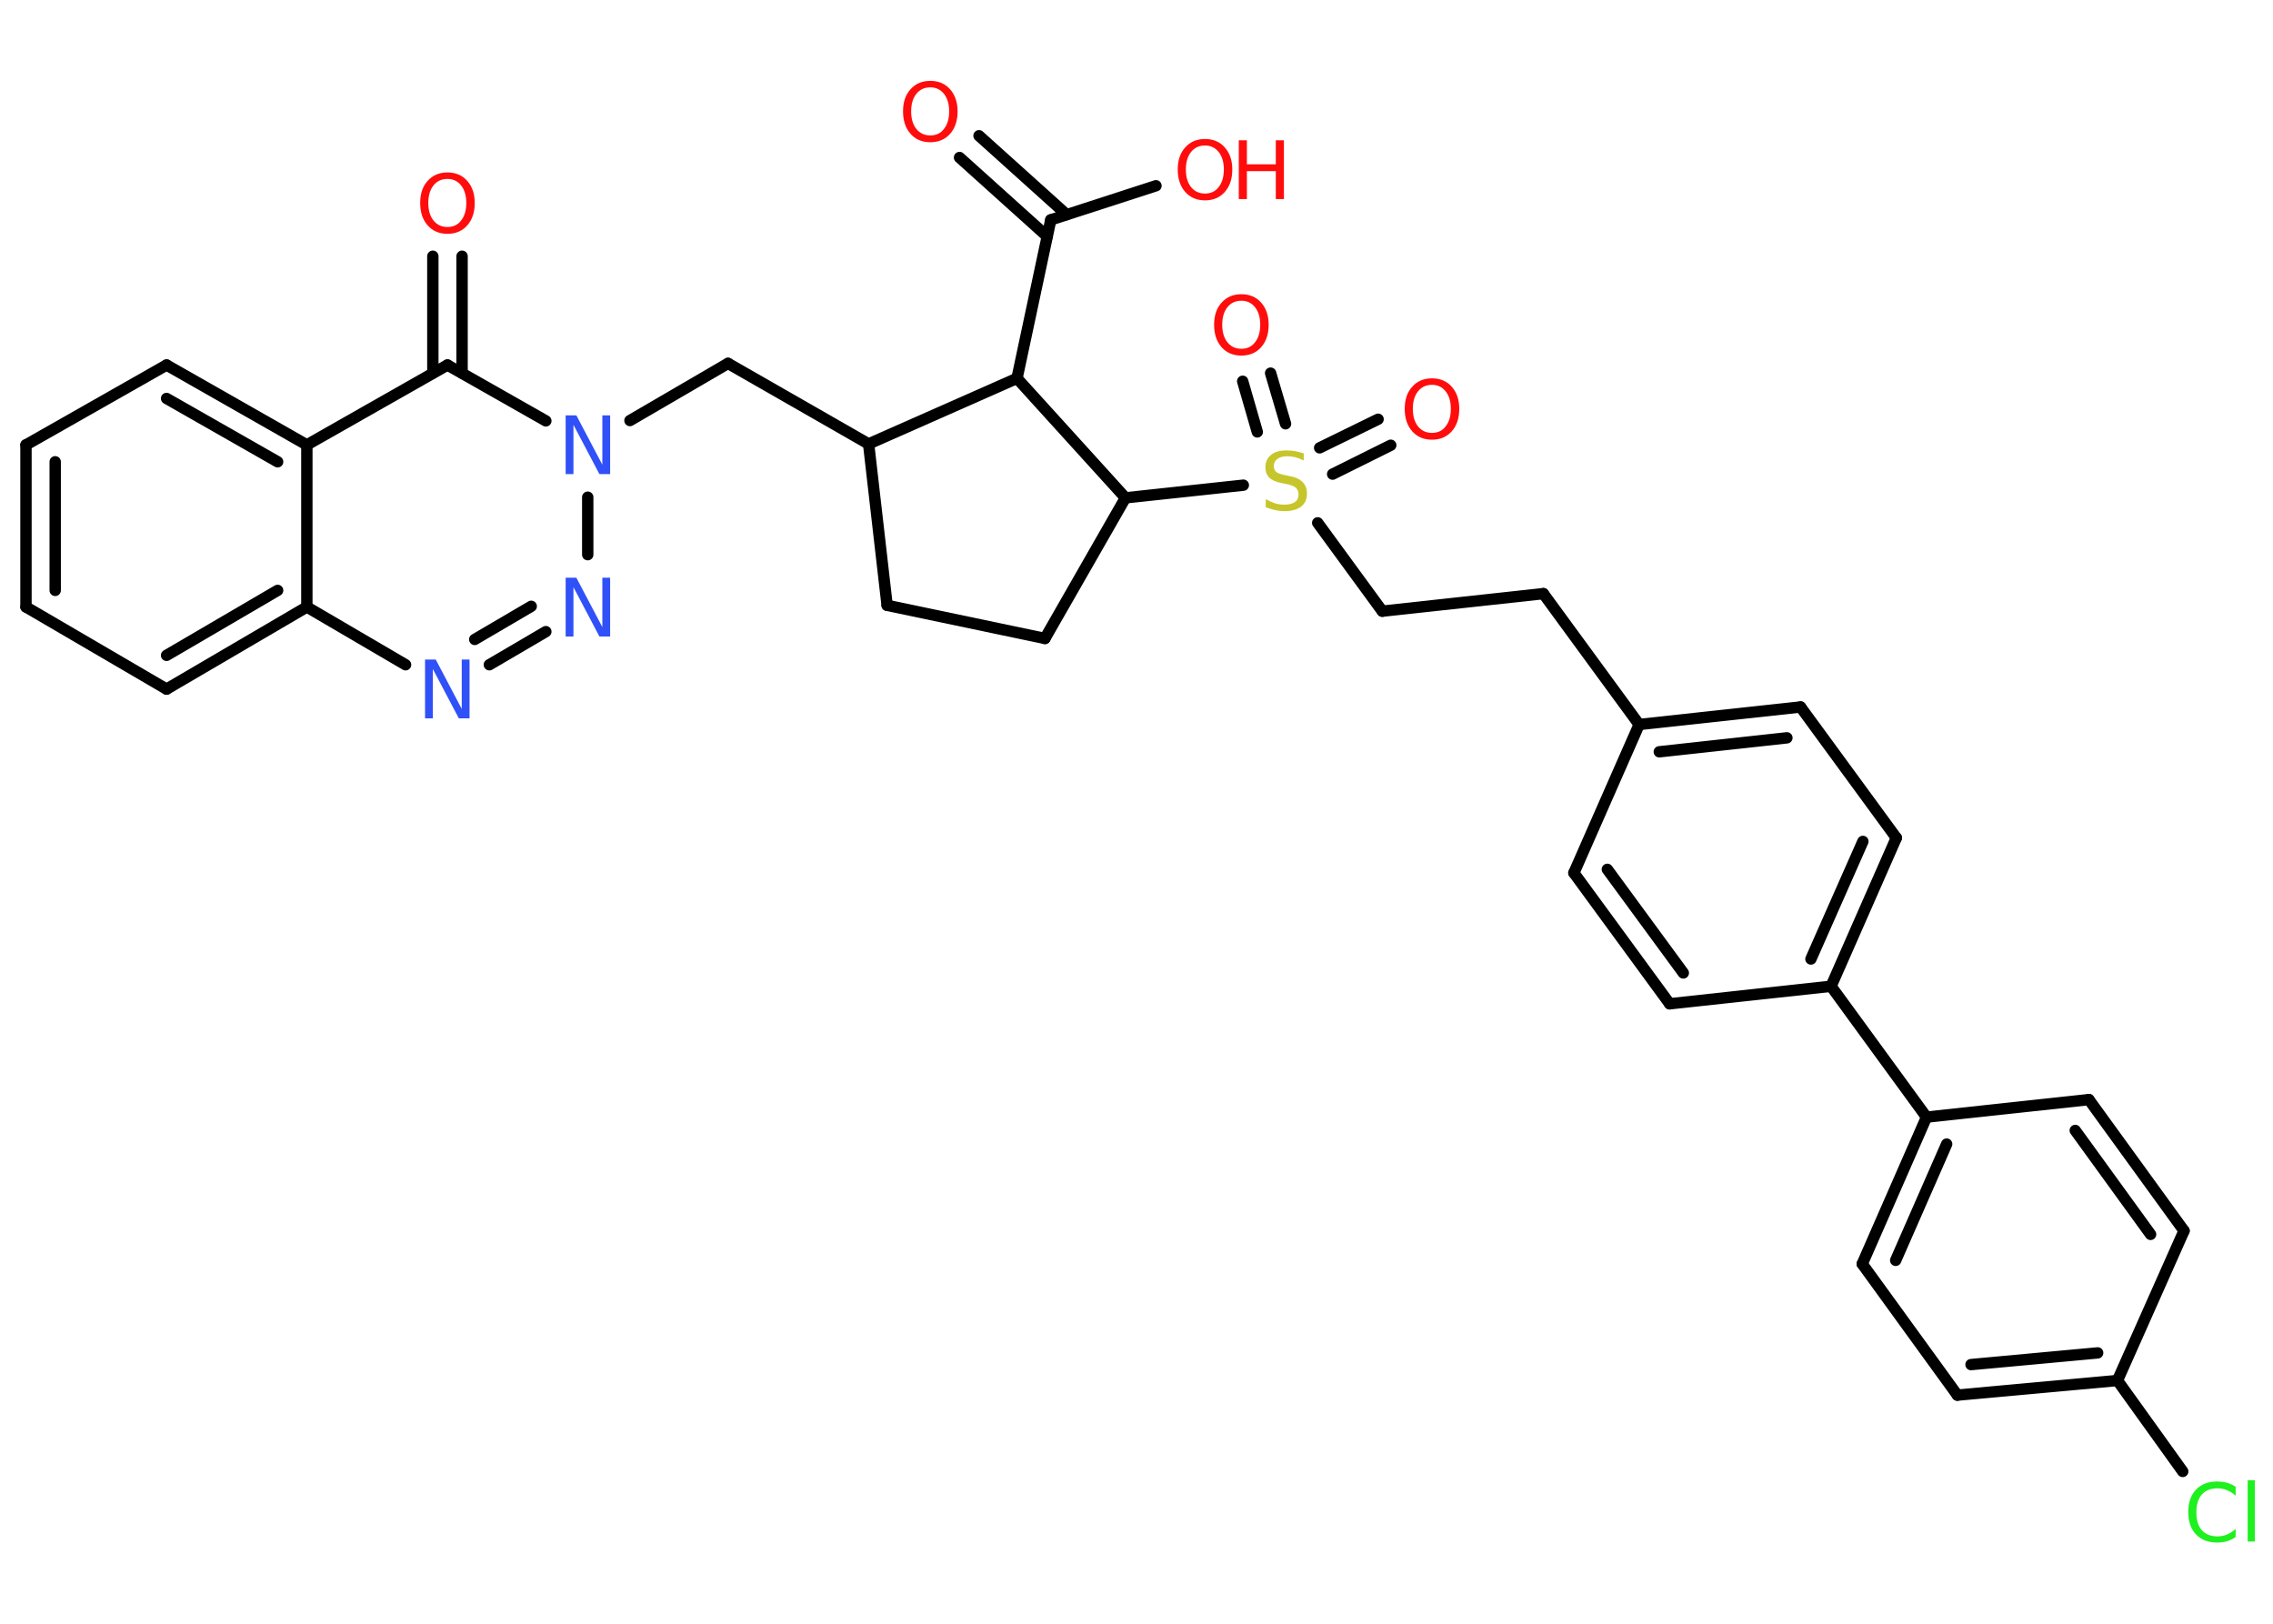 <?xml version='1.0' encoding='UTF-8'?>
<!DOCTYPE svg PUBLIC "-//W3C//DTD SVG 1.1//EN" "http://www.w3.org/Graphics/SVG/1.1/DTD/svg11.dtd">
<svg version='1.2' xmlns='http://www.w3.org/2000/svg' xmlns:xlink='http://www.w3.org/1999/xlink' width='70.0mm' height='50.0mm' viewBox='0 0 70.0 50.0'>
  <desc>Generated by the Chemistry Development Kit (http://github.com/cdk)</desc>
  <g stroke-linecap='round' stroke-linejoin='round' stroke='#000000' stroke-width='.35' fill='#FF0D0D'>
    <rect x='.0' y='.0' width='70.0' height='50.0' fill='#FFFFFF' stroke='none'/>
    <g id='mol1' class='mol'>
      <g id='mol1bnd1' class='bond'>
        <line x1='30.15' y1='4.18' x2='32.85' y2='6.61'/>
        <line x1='29.55' y1='4.85' x2='32.25' y2='7.28'/>
      </g>
      <line id='mol1bnd2' class='bond' x1='32.36' y1='6.77' x2='35.6' y2='5.72'/>
      <line id='mol1bnd3' class='bond' x1='32.36' y1='6.77' x2='31.32' y2='11.65'/>
      <line id='mol1bnd4' class='bond' x1='31.32' y1='11.65' x2='26.75' y2='13.67'/>
      <line id='mol1bnd5' class='bond' x1='26.75' y1='13.67' x2='22.42' y2='11.19'/>
      <line id='mol1bnd6' class='bond' x1='22.42' y1='11.19' x2='19.4' y2='12.95'/>
      <line id='mol1bnd7' class='bond' x1='18.1' y1='15.31' x2='18.1' y2='17.08'/>
      <g id='mol1bnd8' class='bond'>
        <line x1='15.07' y1='20.47' x2='16.81' y2='19.45'/>
        <line x1='14.62' y1='19.69' x2='16.36' y2='18.67'/>
      </g>
      <line id='mol1bnd9' class='bond' x1='12.49' y1='20.47' x2='9.45' y2='18.69'/>
      <g id='mol1bnd10' class='bond'>
        <line x1='5.13' y1='21.22' x2='9.45' y2='18.69'/>
        <line x1='5.13' y1='20.18' x2='8.55' y2='18.18'/>
      </g>
      <line id='mol1bnd11' class='bond' x1='5.13' y1='21.22' x2='.8' y2='18.69'/>
      <g id='mol1bnd12' class='bond'>
        <line x1='.8' y1='13.7' x2='.8' y2='18.69'/>
        <line x1='1.7' y1='14.22' x2='1.7' y2='18.18'/>
      </g>
      <line id='mol1bnd13' class='bond' x1='.8' y1='13.7' x2='5.13' y2='11.24'/>
      <g id='mol1bnd14' class='bond'>
        <line x1='9.45' y1='13.7' x2='5.13' y2='11.24'/>
        <line x1='8.55' y1='14.22' x2='5.13' y2='12.27'/>
      </g>
      <line id='mol1bnd15' class='bond' x1='9.45' y1='18.69' x2='9.45' y2='13.7'/>
      <line id='mol1bnd16' class='bond' x1='9.45' y1='13.7' x2='13.78' y2='11.24'/>
      <line id='mol1bnd17' class='bond' x1='16.81' y1='12.96' x2='13.78' y2='11.24'/>
      <g id='mol1bnd18' class='bond'>
        <line x1='13.33' y1='11.49' x2='13.33' y2='7.89'/>
        <line x1='14.23' y1='11.49' x2='14.23' y2='7.89'/>
      </g>
      <line id='mol1bnd19' class='bond' x1='26.75' y1='13.67' x2='27.32' y2='18.64'/>
      <line id='mol1bnd20' class='bond' x1='27.32' y1='18.64' x2='32.18' y2='19.66'/>
      <line id='mol1bnd21' class='bond' x1='32.18' y1='19.66' x2='34.66' y2='15.33'/>
      <line id='mol1bnd22' class='bond' x1='31.32' y1='11.65' x2='34.66' y2='15.33'/>
      <line id='mol1bnd23' class='bond' x1='34.66' y1='15.33' x2='38.29' y2='14.94'/>
      <g id='mol1bnd24' class='bond'>
        <line x1='40.64' y1='13.79' x2='42.44' y2='12.91'/>
        <line x1='41.04' y1='14.6' x2='42.83' y2='13.71'/>
      </g>
      <g id='mol1bnd25' class='bond'>
        <line x1='38.72' y1='13.3' x2='38.27' y2='11.74'/>
        <line x1='39.59' y1='13.05' x2='39.13' y2='11.49'/>
      </g>
      <line id='mol1bnd26' class='bond' x1='40.58' y1='16.1' x2='42.57' y2='18.82'/>
      <line id='mol1bnd27' class='bond' x1='42.57' y1='18.82' x2='47.53' y2='18.28'/>
      <line id='mol1bnd28' class='bond' x1='47.53' y1='18.28' x2='50.48' y2='22.31'/>
      <g id='mol1bnd29' class='bond'>
        <line x1='55.45' y1='21.77' x2='50.48' y2='22.31'/>
        <line x1='55.03' y1='22.72' x2='51.1' y2='23.15'/>
      </g>
      <line id='mol1bnd30' class='bond' x1='55.45' y1='21.77' x2='58.4' y2='25.8'/>
      <g id='mol1bnd31' class='bond'>
        <line x1='56.39' y1='30.37' x2='58.4' y2='25.8'/>
        <line x1='55.77' y1='29.53' x2='57.37' y2='25.91'/>
      </g>
      <line id='mol1bnd32' class='bond' x1='56.39' y1='30.37' x2='59.33' y2='34.4'/>
      <g id='mol1bnd33' class='bond'>
        <line x1='59.33' y1='34.4' x2='57.35' y2='38.92'/>
        <line x1='59.95' y1='35.23' x2='58.38' y2='38.81'/>
      </g>
      <line id='mol1bnd34' class='bond' x1='57.35' y1='38.92' x2='60.28' y2='42.96'/>
      <g id='mol1bnd35' class='bond'>
        <line x1='60.28' y1='42.96' x2='65.21' y2='42.51'/>
        <line x1='60.7' y1='42.02' x2='64.6' y2='41.66'/>
      </g>
      <line id='mol1bnd36' class='bond' x1='65.21' y1='42.51' x2='67.22' y2='45.31'/>
      <line id='mol1bnd37' class='bond' x1='65.21' y1='42.51' x2='67.26' y2='37.9'/>
      <g id='mol1bnd38' class='bond'>
        <line x1='67.26' y1='37.9' x2='64.33' y2='33.86'/>
        <line x1='66.23' y1='38.01' x2='63.91' y2='34.81'/>
      </g>
      <line id='mol1bnd39' class='bond' x1='59.33' y1='34.4' x2='64.33' y2='33.86'/>
      <line id='mol1bnd40' class='bond' x1='56.39' y1='30.37' x2='51.42' y2='30.91'/>
      <g id='mol1bnd41' class='bond'>
        <line x1='48.47' y1='26.88' x2='51.42' y2='30.91'/>
        <line x1='49.5' y1='26.77' x2='51.84' y2='29.96'/>
      </g>
      <line id='mol1bnd42' class='bond' x1='50.48' y1='22.31' x2='48.47' y2='26.88'/>
      <path id='mol1atm1' class='atom' d='M28.65 2.69q-.27 .0 -.43 .2q-.16 .2 -.16 .54q.0 .34 .16 .54q.16 .2 .43 .2q.27 .0 .42 -.2q.16 -.2 .16 -.54q.0 -.34 -.16 -.54q-.16 -.2 -.42 -.2zM28.65 2.49q.38 .0 .61 .26q.23 .26 .23 .68q.0 .43 -.23 .69q-.23 .26 -.61 .26q-.38 .0 -.61 -.26q-.23 -.26 -.23 -.69q.0 -.43 .23 -.68q.23 -.26 .61 -.26z' stroke='none'/>
      <g id='mol1atm3' class='atom'>
        <path d='M37.11 4.48q-.27 .0 -.43 .2q-.16 .2 -.16 .54q.0 .34 .16 .54q.16 .2 .43 .2q.27 .0 .42 -.2q.16 -.2 .16 -.54q.0 -.34 -.16 -.54q-.16 -.2 -.42 -.2zM37.11 4.28q.38 .0 .61 .26q.23 .26 .23 .68q.0 .43 -.23 .69q-.23 .26 -.61 .26q-.38 .0 -.61 -.26q-.23 -.26 -.23 -.69q.0 -.43 .23 -.68q.23 -.26 .61 -.26z' stroke='none'/>
        <path d='M38.15 4.32h.25v.74h.89v-.74h.25v1.81h-.25v-.86h-.89v.86h-.25v-1.81z' stroke='none'/>
      </g>
      <path id='mol1atm7' class='atom' d='M17.42 12.79h.33l.8 1.52v-1.52h.24v1.81h-.33l-.8 -1.52v1.52h-.24v-1.81z' stroke='none' fill='#3050F8'/>
      <path id='mol1atm8' class='atom' d='M17.42 17.79h.33l.8 1.52v-1.52h.24v1.81h-.33l-.8 -1.52v1.52h-.24v-1.81z' stroke='none' fill='#3050F8'/>
      <path id='mol1atm9' class='atom' d='M13.09 20.31h.33l.8 1.52v-1.52h.24v1.81h-.33l-.8 -1.52v1.52h-.24v-1.81z' stroke='none' fill='#3050F8'/>
      <path id='mol1atm17' class='atom' d='M13.78 5.51q-.27 .0 -.43 .2q-.16 .2 -.16 .54q.0 .34 .16 .54q.16 .2 .43 .2q.27 .0 .42 -.2q.16 -.2 .16 -.54q.0 -.34 -.16 -.54q-.16 -.2 -.42 -.2zM13.78 5.31q.38 .0 .61 .26q.23 .26 .23 .68q.0 .43 -.23 .69q-.23 .26 -.61 .26q-.38 .0 -.61 -.26q-.23 -.26 -.23 -.69q.0 -.43 .23 -.68q.23 -.26 .61 -.26z' stroke='none'/>
      <path id='mol1atm21' class='atom' d='M40.15 13.94v.24q-.14 -.07 -.26 -.1q-.12 -.03 -.24 -.03q-.2 .0 -.31 .08q-.11 .08 -.11 .22q.0 .12 .07 .18q.07 .06 .27 .1l.15 .03q.27 .05 .4 .19q.13 .13 .13 .35q.0 .26 -.18 .4q-.18 .14 -.52 .14q-.13 .0 -.27 -.03q-.14 -.03 -.3 -.09v-.25q.15 .08 .29 .13q.14 .04 .28 .04q.21 .0 .33 -.08q.11 -.08 .11 -.23q.0 -.13 -.08 -.21q-.08 -.07 -.27 -.11l-.15 -.03q-.27 -.05 -.4 -.17q-.12 -.12 -.12 -.32q.0 -.24 .17 -.38q.17 -.14 .47 -.14q.13 .0 .26 .02q.13 .02 .27 .07z' stroke='none' fill='#C6C62C'/>
      <path id='mol1atm22' class='atom' d='M44.1 11.85q-.27 .0 -.43 .2q-.16 .2 -.16 .54q.0 .34 .16 .54q.16 .2 .43 .2q.27 .0 .42 -.2q.16 -.2 .16 -.54q.0 -.34 -.16 -.54q-.16 -.2 -.42 -.2zM44.1 11.65q.38 .0 .61 .26q.23 .26 .23 .68q.0 .43 -.23 .69q-.23 .26 -.61 .26q-.38 .0 -.61 -.26q-.23 -.26 -.23 -.69q.0 -.43 .23 -.68q.23 -.26 .61 -.26z' stroke='none'/>
      <path id='mol1atm23' class='atom' d='M38.23 9.26q-.27 .0 -.43 .2q-.16 .2 -.16 .54q.0 .34 .16 .54q.16 .2 .43 .2q.27 .0 .42 -.2q.16 -.2 .16 -.54q.0 -.34 -.16 -.54q-.16 -.2 -.42 -.2zM38.23 9.06q.38 .0 .61 .26q.23 .26 .23 .68q.0 .43 -.23 .69q-.23 .26 -.61 .26q-.38 .0 -.61 -.26q-.23 -.26 -.23 -.69q.0 -.43 .23 -.68q.23 -.26 .61 -.26z' stroke='none'/>
      <path id='mol1atm34' class='atom' d='M68.85 45.8v.26q-.13 -.12 -.26 -.17q-.14 -.06 -.3 -.06q-.31 .0 -.48 .19q-.17 .19 -.17 .55q.0 .36 .17 .55q.17 .19 .48 .19q.16 .0 .3 -.06q.14 -.06 .26 -.17v.25q-.13 .09 -.27 .13q-.14 .04 -.3 .04q-.41 .0 -.65 -.25q-.24 -.25 -.24 -.69q.0 -.44 .24 -.69q.24 -.25 .65 -.25q.16 .0 .31 .04q.14 .04 .27 .13zM69.22 45.58h.22v1.89h-.22v-1.89z' stroke='none' fill='#1FF01F'/>
    </g>
  </g>
</svg>
